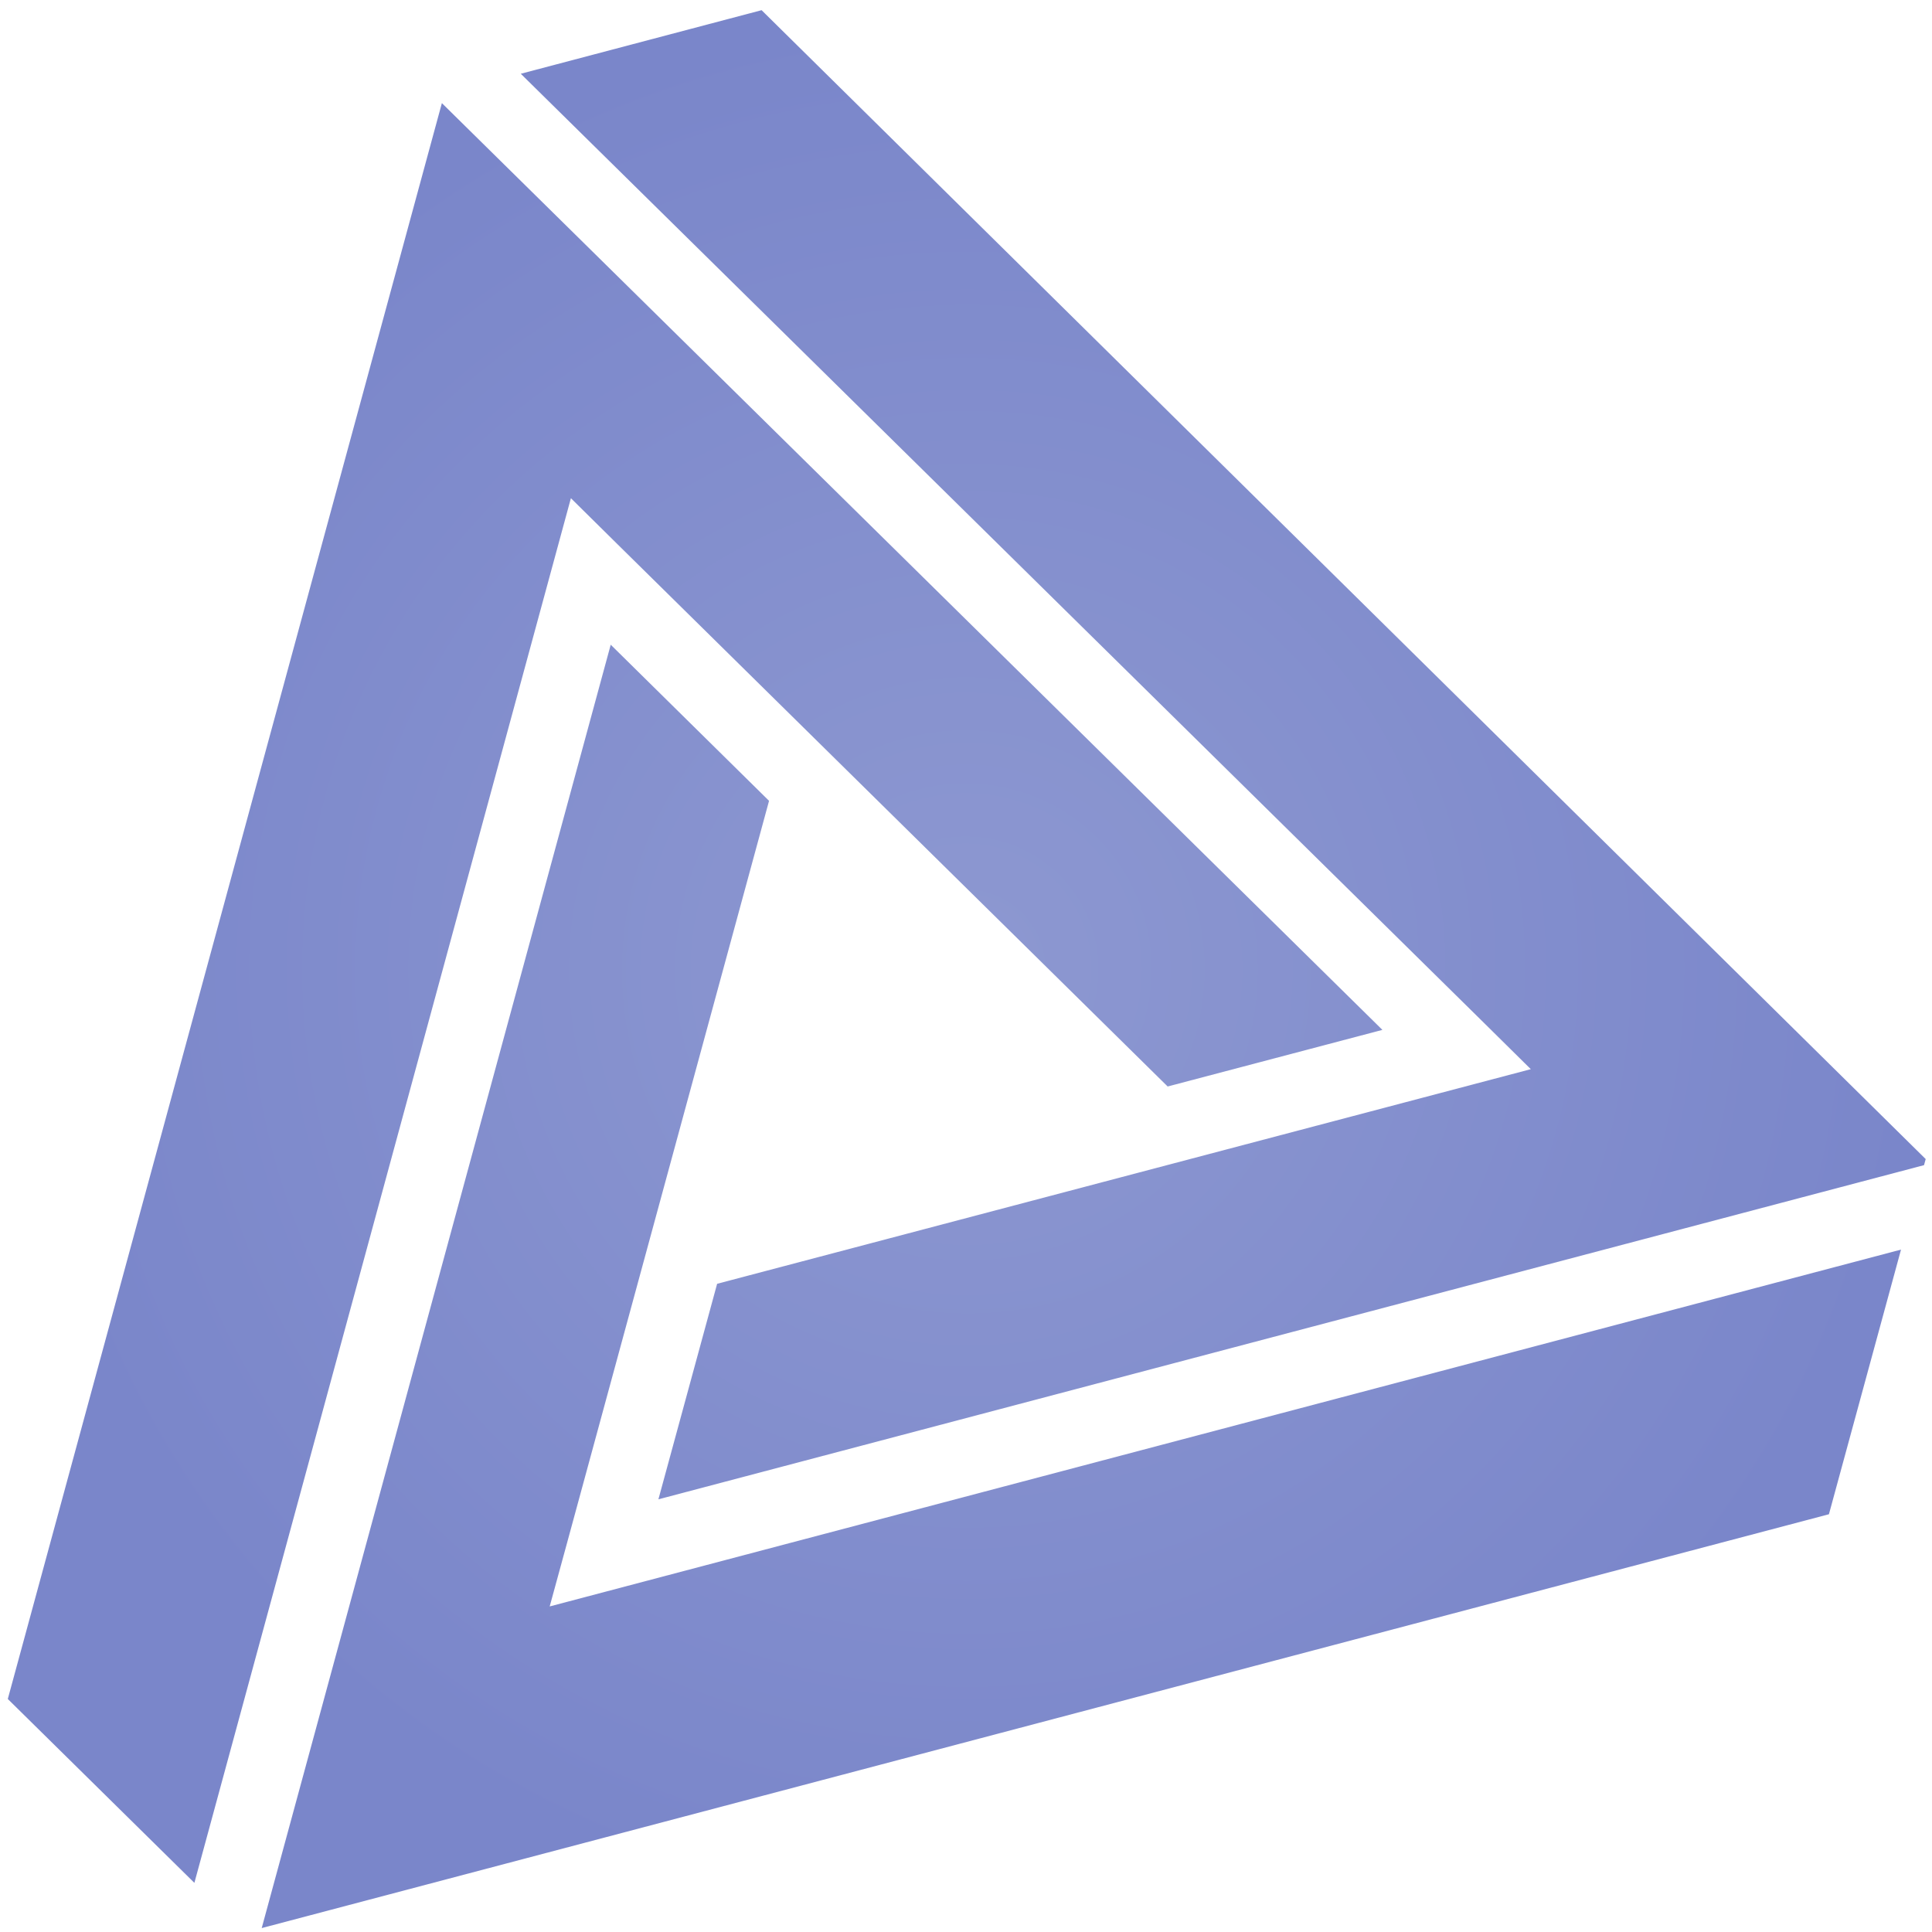 <svg width="137" height="137" viewBox="0 0 137 137" fill="none" xmlns="http://www.w3.org/2000/svg">
<path d="M31.334 7.313L0.553 120.477L13.784 133.515L40.483 35.328L43.818 38.623L82.8 77.044L98.027 73.03L31.334 7.313Z" fill="url(#paint0_radial)"/>
<path d="M54.005 0.722L36.929 5.23L105.216 72.52L108.551 75.816L50.852 91.035L46.688 106.318L136.434 82.622L136.553 82.191L54.005 0.722Z" fill="url(#paint1_radial)"/>
<path d="M43.307 45.717L18.558 136.722L129.691 107.377L134.803 88.61L38.979 113.914L40.209 109.415L54.534 56.788L43.307 45.717Z" fill="url(#paint2_radial)"/>
<defs>
<radialGradient id="paint0_radial" cx="0" cy="0" r="1" gradientUnits="userSpaceOnUse" gradientTransform="translate(68.553 68.722) rotate(90) scale(68)">
<stop stop-color="#8D98D1"/>
<stop offset="1" stop-color="#7A86CA"/>
</radialGradient>
<radialGradient id="paint1_radial" cx="0" cy="0" r="1" gradientUnits="userSpaceOnUse" gradientTransform="translate(68.553 68.722) rotate(90) scale(68)">
<stop stop-color="#8D98D1"/>
<stop offset="1" stop-color="#7A86CA"/>
</radialGradient>
<radialGradient id="paint2_radial" cx="0" cy="0" r="1" gradientUnits="userSpaceOnUse" gradientTransform="translate(68.553 68.722) rotate(90) scale(68)">
<stop stop-color="#8D98D1"/>
<stop offset="1" stop-color="#7A86CA"/>
</radialGradient>
</defs>
</svg>
